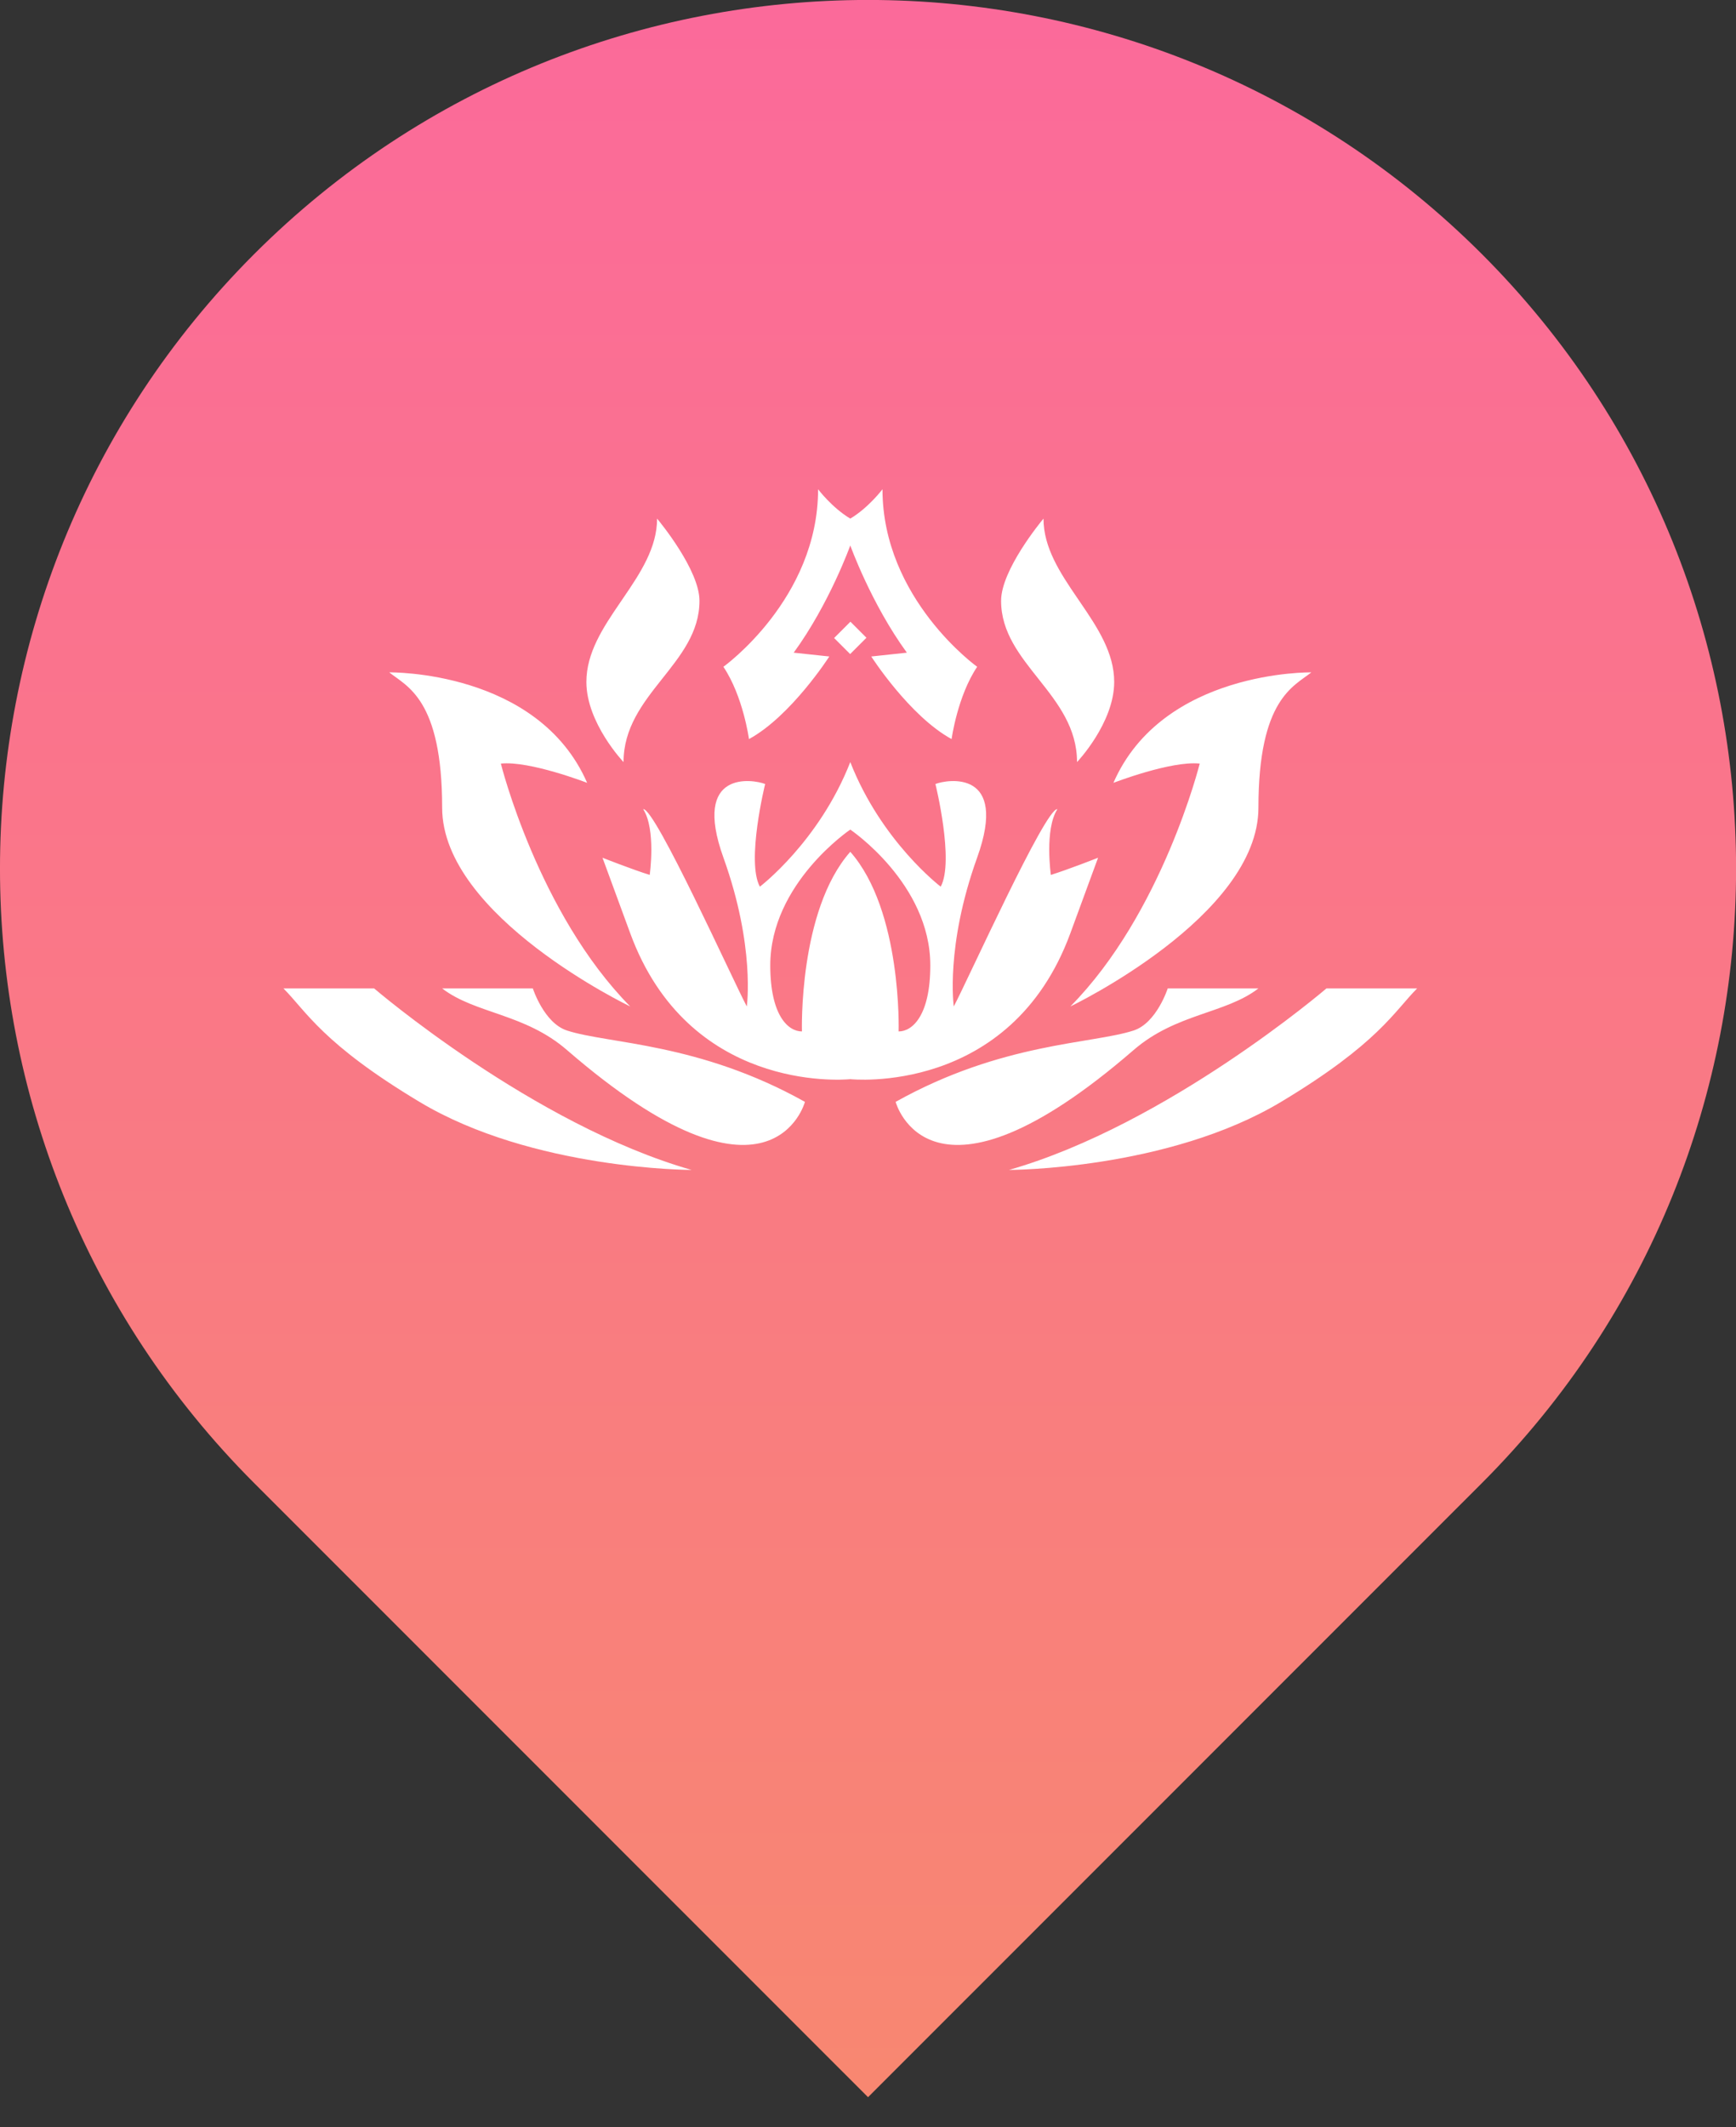 <?xml version="1.0" encoding="UTF-8" standalone="no"?>
<!DOCTYPE svg PUBLIC "-//W3C//DTD SVG 1.1//EN" "http://www.w3.org/Graphics/SVG/1.1/DTD/svg11.dtd">
<svg width="100%" height="100%" viewBox="0 0 49 60" version="1.1" xmlns="http://www.w3.org/2000/svg" xmlns:xlink="http://www.w3.org/1999/xlink" xml:space="preserve" xmlns:serif="http://www.serif.com/" style="fill-rule:evenodd;clip-rule:evenodd;stroke-linejoin:round;stroke-miterlimit:2;">
    <rect x="0" y="0" width="49" height="60" fill="#333333" stroke="none"/>
    <g transform="matrix(4.901,0,0,4.901,-78.42,-14.708)">
        <path d="M17.464,11.536C15.513,9.584 15.513,6.416 17.464,4.464C19.416,2.513 22.584,2.513 24.536,4.464C26.487,6.416 26.487,9.584 24.536,11.536L21,15.071L17.464,11.536Z" style="fill:url(#_Linear1);"/>
    </g>
    <g transform="matrix(0.64,0,0,0.64,8,13.8)">
        <path d="M18,30C18,30 11,30 6,27C1.713,24.428 1,23 0,22L4,22C4,22 11,28 18,30ZM32,30C32,30 39,30 44,27C48.287,24.428 49,23 50,22L46,22C46,22 39,28 32,30ZM23,27C23,27 21.535,32.53 12.504,24.715C10.635,23.098 8.455,23.12 7,22L11,22C11,22 11.489,23.524 12.504,23.855C14.33,24.451 18.311,24.379 23,27ZM27,27C27,27 28.465,32.53 37.496,24.715C39.365,23.098 41.545,23.12 43,22L39,22C39,22 38.511,23.524 37.496,23.855C35.67,24.451 31.689,24.379 27,27ZM24.98,26.002C24.563,26.039 17.852,26.53 15.294,19.567C14.932,18.583 14.503,17.415 14.072,16.241C14.072,16.241 15.421,16.772 16.154,16.997C16.154,16.997 16.441,14.997 15.867,14.1C16.384,14.026 19.807,21.611 20.436,22.795C20.436,22.795 20.814,20.15 19.407,16.241C18,12.332 20.722,12.785 21.245,12.991C21.245,12.991 20.404,16.393 21.012,17.516C21.012,17.516 23.627,15.532 25,12.025C26.373,15.532 28.988,17.516 28.988,17.516C29.596,16.393 28.755,12.991 28.755,12.991C29.278,12.785 32,12.332 30.593,16.241C29.186,20.15 29.564,22.795 29.564,22.795C30.193,21.611 33.616,14.026 34.133,14.1C33.559,14.997 33.846,16.997 33.846,16.997C34.579,16.772 35.928,16.241 35.928,16.241C35.497,17.415 35.068,18.583 34.706,19.567C32.066,26.754 25,26 25,26L24.98,26.002ZM25,15.979C27.291,18.574 27.132,23.896 27.132,23.896C27.746,23.896 28.529,23.184 28.529,20.984C28.529,17.375 25,15 25,15C25,15 21.471,17.375 21.471,20.984C21.471,23.184 22.254,23.896 22.868,23.896C22.868,23.896 22.709,18.574 25,15.979ZM15.294,22.795C15.294,22.795 7,18.829 7,14.034C7,9.24 5.434,8.688 4.667,8.071C4.667,8.071 11.221,7.96 13.395,12.94C13.395,12.94 10.858,11.959 9.589,12.091C9.589,12.091 11.233,18.685 15.294,22.795ZM34.706,22.795C34.706,22.795 43,18.829 43,14.034C43,9.24 44.566,8.688 45.333,8.071C45.333,8.071 38.779,7.96 36.605,12.94C36.605,12.94 39.142,11.959 40.411,12.091C40.411,12.091 38.767,18.685 34.706,22.795ZM16.484,1.3C16.593,1.431 18.349,3.558 18.349,4.917C18.349,7.699 15,9.03 15,12.025C15,12.025 13.361,10.304 13.361,8.493C13.361,7.213 14.092,6.104 14.847,5L14.993,4.786C15.747,3.683 16.479,2.573 16.479,1.294L16.484,1.3ZM33.516,1.3C33.407,1.431 31.651,3.558 31.651,4.917C31.651,7.699 35,9.03 35,12.025C35,12.025 36.639,10.304 36.639,8.493C36.639,7.213 35.908,6.104 35.153,5L35.007,4.786C34.253,3.683 33.521,2.573 33.521,1.294L33.516,1.3ZM25,2.478C25,2.478 24.075,5.052 22.504,7.203L24.075,7.371C24.075,7.371 22.39,9.997 20.532,11.011C20.532,11.011 20.276,9.122 19.404,7.825C19.404,7.825 23.58,4.836 23.58,0C23.58,0 24.191,0.812 25,1.294C25.809,0.812 26.42,-0 26.42,-0C26.42,4.836 30.596,7.825 30.596,7.825C29.724,9.122 29.468,11.011 29.468,11.011C27.61,9.997 25.925,7.371 25.925,7.371L27.496,7.203C25.925,5.052 25,2.478 25,2.478ZM25.713,6.545L25.006,5.838L24.287,6.557L24.994,7.264L25.713,6.545Z" style="fill:white;"/>
    </g>
    <defs>
        <linearGradient id="_Linear1" x1="0" y1="0" x2="1" y2="0" gradientUnits="userSpaceOnUse" gradientTransform="matrix(7.3908e-16,12.07,-14.572,8.92251e-16,20.898,3.001)"><stop offset="0" style="stop-color:rgb(251,106,154);stop-opacity:1"/><stop offset="1" style="stop-color:rgb(248,135,113);stop-opacity:1"/></linearGradient>
    </defs>
</svg>

